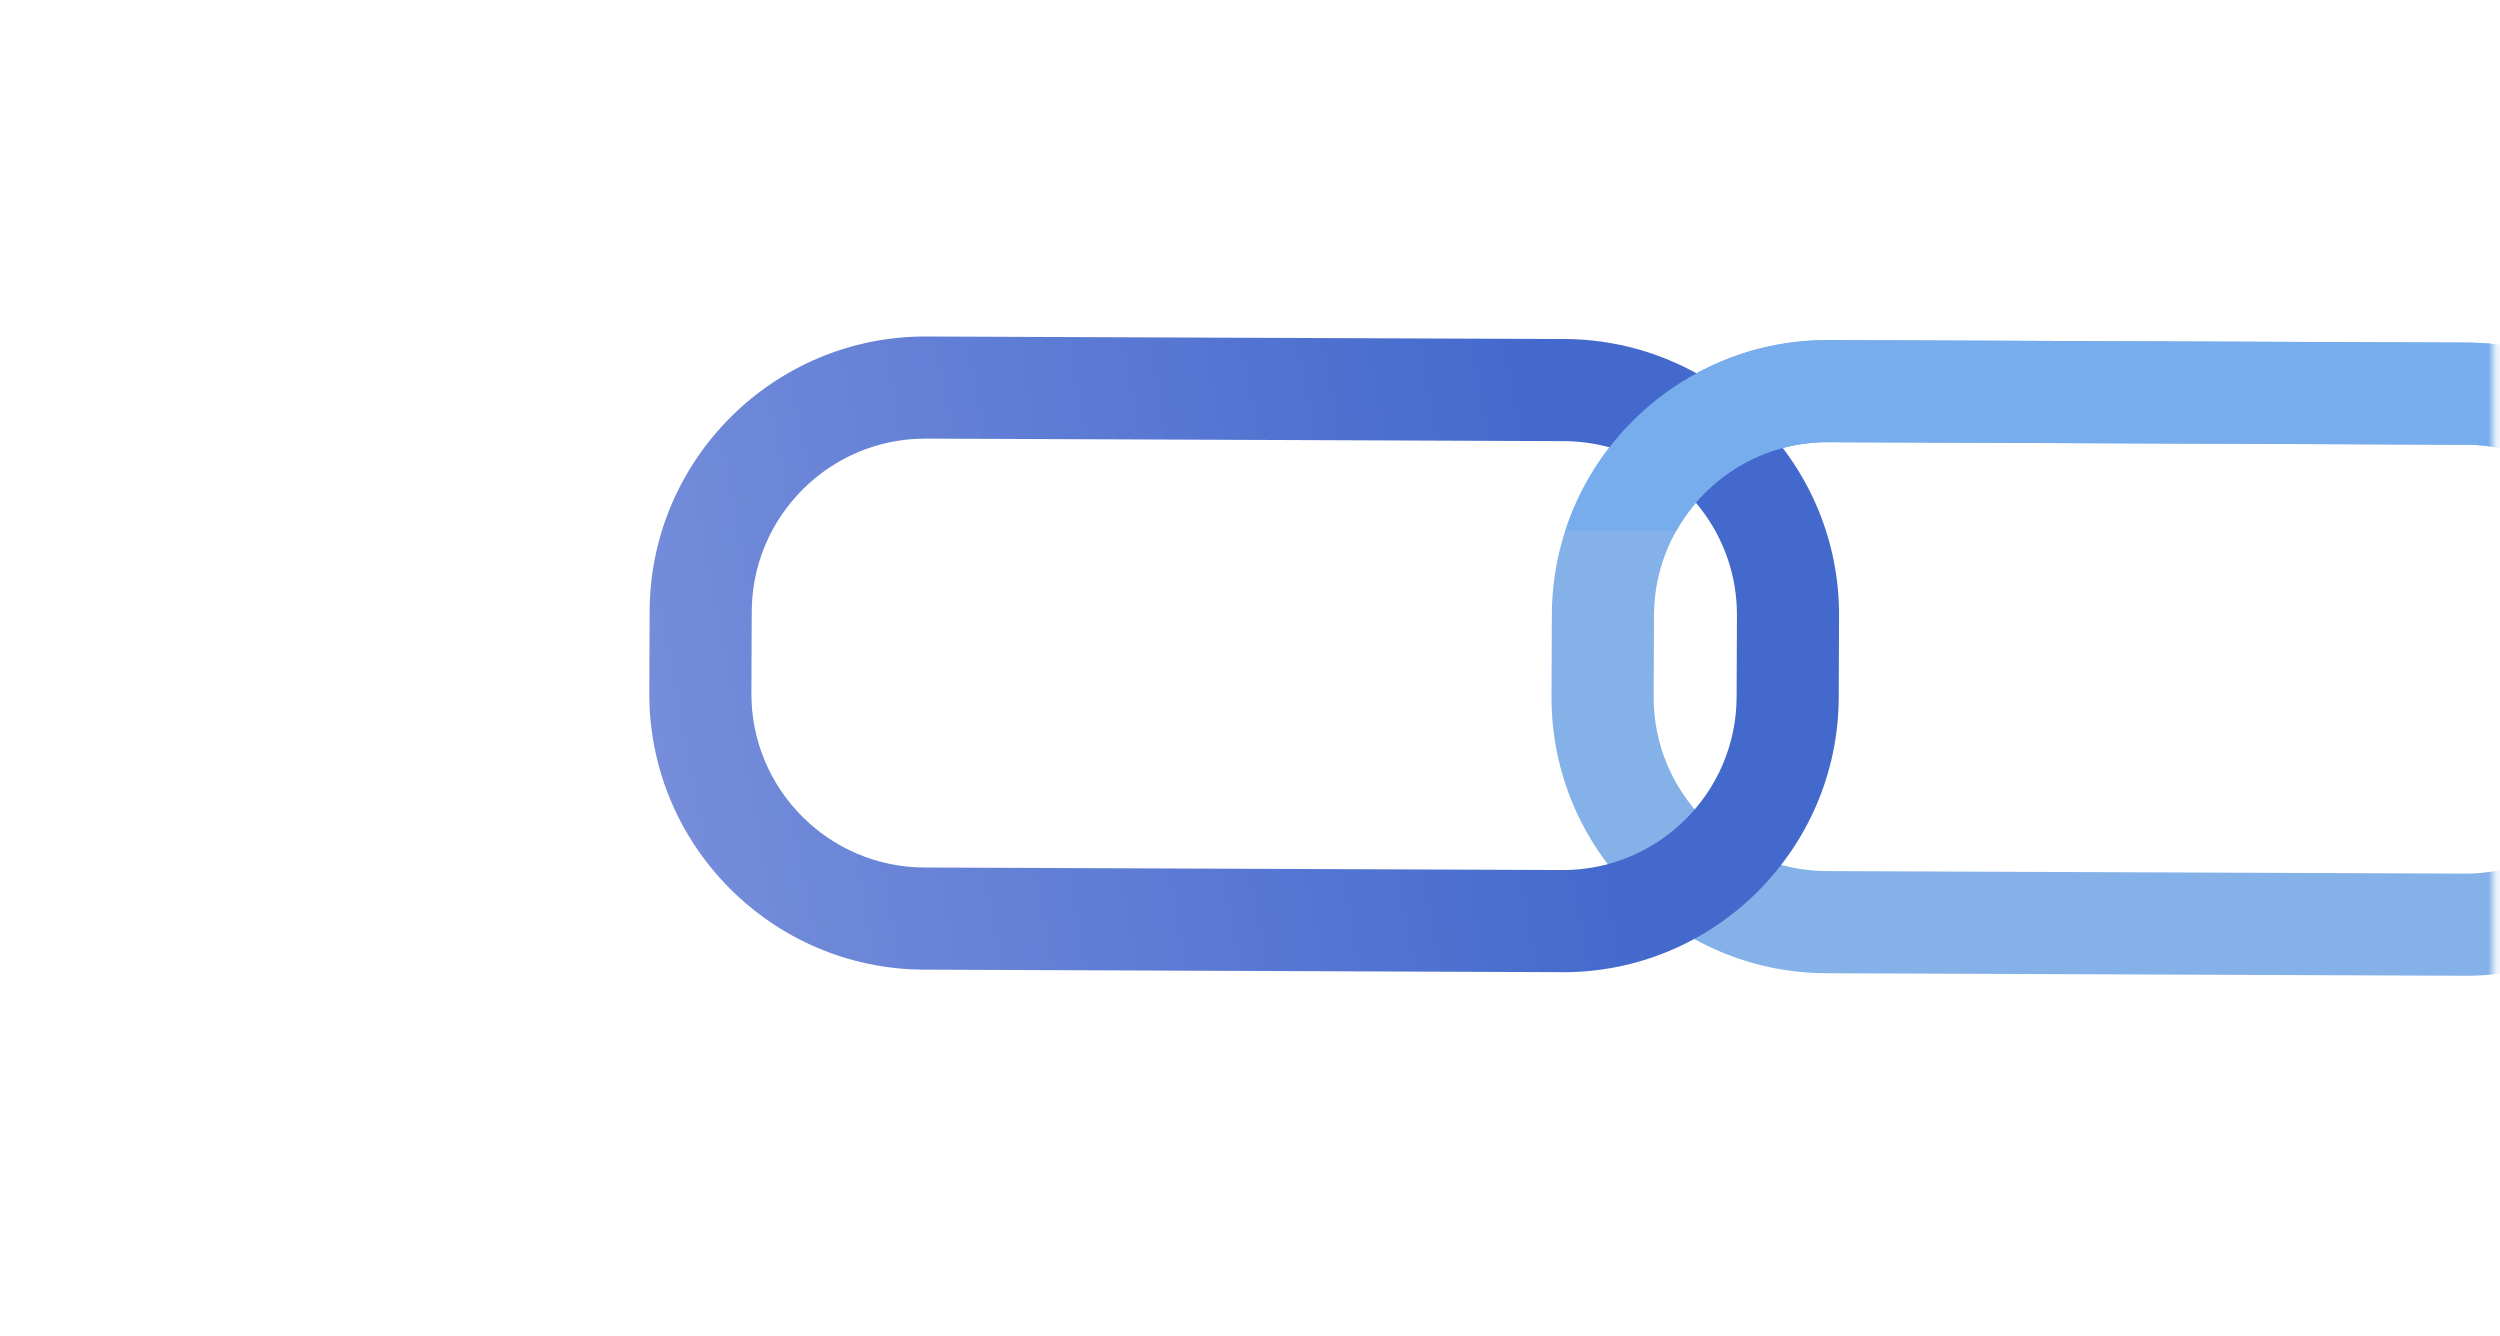 <svg width="318" height="170" viewBox="0 0 318 170" fill="none" xmlns="http://www.w3.org/2000/svg">
<mask id="mask0_74_1908" style="mask-type:alpha" maskUnits="userSpaceOnUse" x="0" y="0" width="318" height="170">
<rect x="317.209" y="169.345" width="316.914" height="169.189" rx="12" transform="rotate(-180 317.209 169.345)" fill="#0049FF"/>
</mask>
<g mask="url(#mask0_74_1908)">
<g clip-path="url(#clip0_74_1908)">
<path d="M313.447 124.116L232.279 123.795C212.946 123.718 197.277 107.92 197.353 88.581L197.394 78.189C197.476 58.855 213.265 43.181 232.603 43.258L313.771 43.579C333.104 43.656 348.773 59.454 348.697 78.793L348.655 89.185C348.579 108.524 332.785 124.198 313.452 124.121L313.447 124.116ZM232.552 56.246C220.377 56.198 210.437 66.067 210.389 78.24L210.348 88.632C210.3 100.81 220.166 110.753 232.336 110.801L313.503 111.123C325.678 111.171 335.618 101.301 335.666 89.128L335.707 78.737C335.755 66.558 325.889 56.615 313.719 56.567L232.552 56.246Z" fill="#83B1E8"/>
<path d="M198.678 123.662L117.516 123.34C98.182 123.264 82.513 107.471 82.59 88.131L82.631 77.74C82.707 58.4 98.501 42.727 117.834 42.803L199.002 43.124C218.335 43.201 234.005 58.999 233.928 78.339L233.887 88.73C233.81 108.07 218.017 123.743 198.683 123.667L198.678 123.662ZM204.718 56.901C202.879 56.395 200.943 56.121 198.945 56.113L117.783 55.792C105.608 55.743 95.668 65.613 95.62 77.786L95.579 88.178C95.531 100.356 105.397 110.299 117.567 110.347L198.734 110.668C210.909 110.717 220.849 100.847 220.897 88.674L220.938 78.282C220.979 68.102 214.095 59.484 204.723 56.901L204.718 56.901Z" fill="url(#paint0_linear_74_1908)"/>
<path d="M213.209 67.538C217.009 60.779 224.261 56.213 232.547 56.246L313.715 56.567C322 56.6 329.217 61.223 332.963 68.012L347.054 68.067C342.577 53.934 329.367 43.641 313.766 43.579L232.599 43.258C216.998 43.196 203.711 53.384 199.113 67.482L213.204 67.538L213.209 67.538Z" fill="#77ADEC"/>
</g>
</g>
<defs>
<linearGradient id="paint0_linear_74_1908" x1="53.739" y1="120.155" x2="205.038" y2="91.561" gradientUnits="userSpaceOnUse">
<stop stop-color="#8397DE"/>
<stop offset="1" stop-color="#4369CD"/>
</linearGradient>
<clipPath id="clip0_74_1908">
<rect width="266.063" height="80.538" fill="white" transform="translate(82.769 42.664) rotate(0.227)"/>
</clipPath>
</defs>
</svg>
